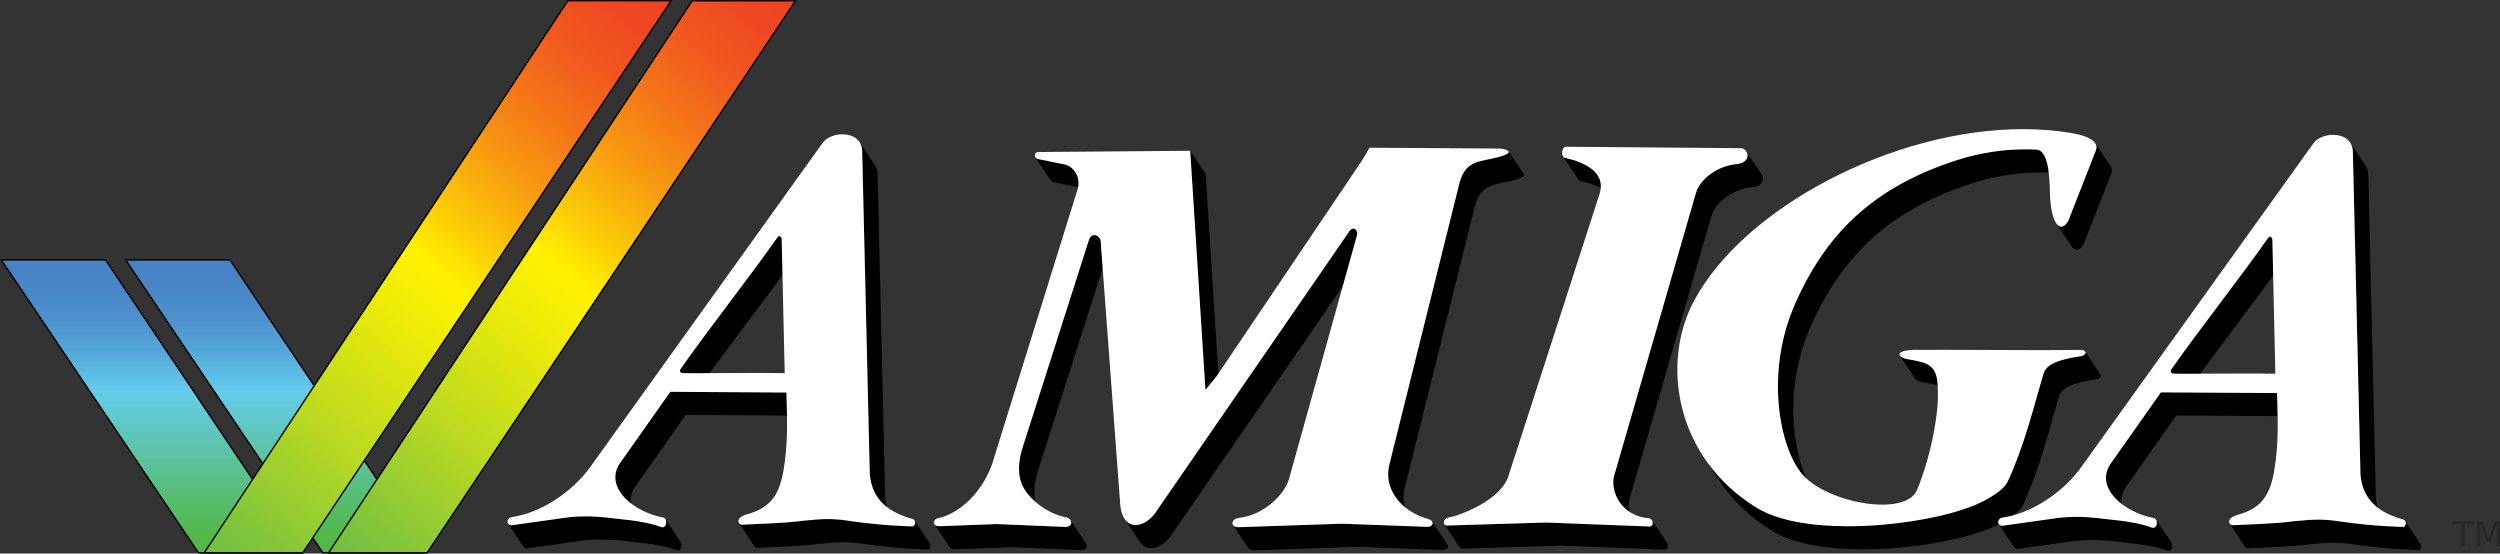 <?xml version="1.0" encoding="UTF-8" standalone="no"?>
<svg
   version="1.1"
   id="Layer_1"
   x="0px"
   y="0px"
   width="451.648"
   height="100"
   viewBox="0 0 451.648 100"
   enable-background="new 0 0 444 123"
   xml:space="preserve"
   sodipodi:docname="amiga.svg"
   inkscape:version="1.2.1 (9c6d41e410, 2022-07-14)"
   xmlns:inkscape="http://www.inkscape.org/namespaces/inkscape"
   xmlns:sodipodi="http://sodipodi.sourceforge.net/DTD/sodipodi-0.dtd"
   xmlns="http://www.w3.org/2000/svg"
   xmlns:svg="http://www.w3.org/2000/svg"><rect x="0" y="0" width="451.648" height="100" fill="#333333" stroke="none"/><sodipodi:namedview
   id="namedview7654"
   pagecolor="#505050"
   bordercolor="#ffffff"
   borderopacity="1"
   inkscape:showpageshadow="0"
   inkscape:pageopacity="0"
   inkscape:pagecheckerboard="1"
   inkscape:deskcolor="#505050"
   showgrid="false"
   inkscape:zoom="1.2353604"
   inkscape:cx="253.36736"
   inkscape:cy="-23.474931"
   inkscape:window-width="1920"
   inkscape:window-height="1017"
   inkscape:window-x="-8"
   inkscape:window-y="-8"
   inkscape:window-maximized="1"
   inkscape:current-layer="Layer_1" />
<defs
   id="defs921"><linearGradient
     id="SVGID_101_"
     gradientUnits="userSpaceOnUse"
     x1="24.788"
     y1="-11.448"
     x2="24.788"
     y2="39.552"
     gradientTransform="matrix(1,0,0,-1,8.4,97.01)">
			<stop
   offset="0.06"
   style="stop-color:#53B848"
   id="stop873" />
			<stop
   offset="0.555"
   style="stop-color:#65CCEC"
   id="stop875" />
			<stop
   offset="0.583"
   style="stop-color:#61C3E7"
   id="stop877" />
			<stop
   offset="0.688"
   style="stop-color:#55A7D8"
   id="stop879" />
			<stop
   offset="0.793"
   style="stop-color:#4D92CD"
   id="stop881" />
			<stop
   offset="0.898"
   style="stop-color:#4886C6"
   id="stop883" />
			<stop
   offset="1"
   style="stop-color:#4682C4"
   id="stop885" />
		</linearGradient><linearGradient
     id="SVGID_102_"
     gradientUnits="userSpaceOnUse"
     x1="33.919"
     y1="-11.4"
     x2="114.876"
     y2="85.081"
     gradientTransform="matrix(1,0,0,-1,8.4,97.01)">
			<stop
   offset="0"
   style="stop-color:#6EBE44"
   id="stop890" />
			<stop
   offset="0.001"
   style="stop-color:#6EBE44"
   id="stop892" />
			<stop
   offset="0.245"
   style="stop-color:#BCDA20"
   id="stop894" />
			<stop
   offset="0.419"
   style="stop-color:#ECEB09"
   id="stop896" />
			<stop
   offset="0.505"
   style="stop-color:#FFF200"
   id="stop898" />
			<stop
   offset="0.578"
   style="stop-color:#FBCA08"
   id="stop900" />
			<stop
   offset="0.679"
   style="stop-color:#F79A11"
   id="stop902" />
			<stop
   offset="0.775"
   style="stop-color:#F47419"
   id="stop904" />
			<stop
   offset="0.864"
   style="stop-color:#F1581F"
   id="stop906" />
			<stop
   offset="0.941"
   style="stop-color:#F04822"
   id="stop908" />
			<stop
   offset="1"
   style="stop-color:#EF4223"
   id="stop910" />
		</linearGradient><linearGradient
     id="SVGID_99_"
     gradientUnits="userSpaceOnUse"
     x1="46.454"
     y1="-11.449"
     x2="46.454"
     y2="39.552"
     gradientTransform="matrix(1,0,0,-1,8.4,97.01)">
			<stop
   offset="0.06"
   style="stop-color:#53B848"
   id="stop829" />
			<stop
   offset="0.555"
   style="stop-color:#65CCEC"
   id="stop831" />
			<stop
   offset="0.583"
   style="stop-color:#61C3E7"
   id="stop833" />
			<stop
   offset="0.688"
   style="stop-color:#55A7D8"
   id="stop835" />
			<stop
   offset="0.793"
   style="stop-color:#4D92CD"
   id="stop837" />
			<stop
   offset="0.898"
   style="stop-color:#4886C6"
   id="stop839" />
			<stop
   offset="1"
   style="stop-color:#4682C4"
   id="stop841" />
		</linearGradient><linearGradient
     id="SVGID_100_"
     gradientUnits="userSpaceOnUse"
     x1="55.585"
     y1="-11.401"
     x2="136.543"
     y2="85.081"
     gradientTransform="matrix(1,0,0,-1,8.4,97.01)">
			<stop
   offset="0"
   style="stop-color:#6EBE44"
   id="stop846" />
			<stop
   offset="0.001"
   style="stop-color:#6EBE44"
   id="stop848" />
			<stop
   offset="0.245"
   style="stop-color:#BCDA20"
   id="stop850" />
			<stop
   offset="0.419"
   style="stop-color:#ECEB09"
   id="stop852" />
			<stop
   offset="0.505"
   style="stop-color:#FFF200"
   id="stop854" />
			<stop
   offset="0.578"
   style="stop-color:#FBCA08"
   id="stop856" />
			<stop
   offset="0.679"
   style="stop-color:#F79A11"
   id="stop858" />
			<stop
   offset="0.775"
   style="stop-color:#F47419"
   id="stop860" />
			<stop
   offset="0.864"
   style="stop-color:#F1581F"
   id="stop862" />
			<stop
   offset="0.941"
   style="stop-color:#F04822"
   id="stop864" />
			<stop
   offset="1"
   style="stop-color:#EF4223"
   id="stop866" />
		</linearGradient></defs>

<path
   id="path804"
   style="fill:#000000;fill-opacity:1;stroke-width:1.037"
   d="m 155.277,25.659 c 0.294,0.442 0.47,0.994 0.48,1.669 l 1.377,58.352 c 0.151,1.653 0.624,2.982 1.345,4.064 l 2.783,4.181 c -0.719,-1.082 -1.193,-2.413 -1.345,-4.064 l -1.377,-58.354 c -0.01,-0.674 -0.185,-1.228 -0.48,-1.669 z m 269.303,0.101 c 0.295,0.442 0.472,0.996 0.482,1.671 l 1.377,58.342 c 0.149,1.655 0.622,2.987 1.341,4.07 l 2.783,4.179 c -0.72,-1.082 -1.193,-2.413 -1.341,-4.068 v -0.002 l -1.375,-58.342 c -0.01,-0.675 -0.189,-1.23 -0.484,-1.671 z m -46.064,0.109 c 0.239,0.358 0.314,0.772 0.148,1.252 l -4.657,11.877 c -0.37,1.209 -0.982,1.943 -1.602,1.943 -0.329,0 -0.661,-0.205 -0.96,-0.654 l 2.783,4.179 c 0.299,0.449 0.631,0.654 0.958,0.654 0.622,0 1.235,-0.732 1.602,-1.943 v -0.002 L 381.447,31.303 c 0.166,-0.481 0.089,-0.895 -0.148,-1.252 z m -12.614,1.106 c -4.229,0 -8.428,0.698 -12.168,1.89 -14.252,4.549 -23.287,12.323 -29.245,25.597 -5.436,11.916 -3.296,24.732 0.357,30.219 l 2.785,4.179 c -3.654,-5.486 -5.794,-18.301 -0.359,-30.217 5.957,-13.274 14.993,-21.049 29.245,-25.599 3.741,-1.192 7.939,-1.888 12.168,-1.888 0.667,0 1.338,0.017 2.005,0.053 0.531,0.03 0.942,0.33 1.262,0.81 l -2.783,-4.179 c -0.319,-0.48 -0.732,-0.782 -1.262,-0.812 -0.668,-0.035 -1.337,-0.053 -2.005,-0.053 z m -150.877,0.269 2.749,43.188 2.781,4.179 -2.745,-43.188 z m 57.507,0.089 c 0.172,0.258 -0.207,0.617 -1.967,1.078 -3.219,0.838 -5.858,0.522 -6.912,4.716 l 2.785,4.179 c 1.053,-4.195 3.692,-3.878 6.912,-4.716 1.762,-0.46 2.137,-0.819 1.965,-1.078 z m -8.879,5.793 -12.685,50.932 v 0.002 c -0.476,2.056 -0.014,3.985 1.057,5.593 l 2.783,4.181 c -1.073,-1.61 -1.535,-3.539 -1.059,-5.595 L 266.436,37.307 Z m 51.827,-5.781 c 0.526,0.789 0.241,2.131 -1.835,2.313 -3.171,0.279 -6.486,2.536 -7.266,5.238 L 291.593,86.009 c -0.352,1.336 -0.053,3.112 0.95,4.619 l 2.783,4.179 c -1.004,-1.506 -1.302,-3.281 -0.948,-4.617 l 14.783,-51.112 c 0.779,-2.703 4.096,-4.958 7.268,-5.238 2.076,-0.182 2.361,-1.524 1.835,-2.313 z m -33.098,0.91 2.783,4.179 c 0.091,0.137 0.219,0.231 0.389,0.257 2.485,0.58 4.779,1.534 5.83,3.113 l -2.781,-4.179 c -1.051,-1.58 -3.348,-2.534 -5.832,-3.113 -0.17,-0.027 -0.299,-0.122 -0.389,-0.257 z m -95.317,0.182 2.785,4.181 c 0.11,0.168 0.301,0.295 0.557,0.316 l 4.775,0.968 c 0.768,0.184 1.39,0.669 1.815,1.309 l -2.781,-4.179 c -0.425,-0.639 -1.049,-1.125 -1.817,-1.309 l -4.777,-0.968 c -0.256,-0.02 -0.446,-0.149 -0.557,-0.318 z m 57.418,12.857 c -0.277,0 -0.573,0.186 -0.764,0.567 l -34.738,50.411 c -0.963,1.551 -2.475,2.579 -3.816,2.579 -0.771,0 -1.485,-0.341 -2.003,-1.12 l 2.785,4.181 c 0.518,0.778 1.232,1.118 2.003,1.118 1.34,0 2.852,-1.028 3.814,-2.579 l 34.741,-50.411 c 0.189,-0.382 0.483,-0.567 0.76,-0.567 0.208,0 0.405,0.104 0.541,0.308 l -2.783,-4.181 c -0.136,-0.203 -0.332,-0.307 -0.539,-0.306 z m -46.771,1.173 c -0.378,0 -0.754,0.232 -0.964,0.81 L 184.833,80.566 c -0.975,2.835 -1.044,5.602 0.117,7.606 0.083,0.148 0.173,0.3 0.275,0.452 l 2.785,4.179 c -0.101,-0.153 -0.194,-0.304 -0.278,-0.452 -1.163,-2.005 -1.092,-4.773 -0.117,-7.606 L 199.532,47.46 v -0.002 c 0.21,-0.577 0.587,-0.81 0.964,-0.81 0.357,0 0.714,0.208 0.93,0.533 l -2.783,-4.179 c -0.217,-0.325 -0.573,-0.534 -0.93,-0.533 z m -56.91,0.182 c -0.135,10e-4 -0.281,0.113 -0.429,0.346 -5.173,7.345 -12.297,16.351 -17.403,23.64 -0.14,0.245 -0.163,0.422 -0.081,0.545 l 2.419,3.63 -4.211,-0.026 -9.186,13.021 c -1.124,1.76 -0.904,3.553 0.142,5.123 l 2.783,4.179 c -1.045,-1.569 -1.266,-3.361 -0.142,-5.121 v -0.002 l 9.184,-13.021 20.97,0.13 -2.781,-4.179 -16.311,-0.101 C 130.863,63.526 137.986,54.523 143.157,47.178 l -0.002,-0.002 c 0.15,-0.233 0.298,-0.346 0.431,-0.346 0.1,0 0.192,0.061 0.273,0.182 l -2.785,-4.179 c -0.081,-0.121 -0.172,-0.181 -0.271,-0.182 z m 269.303,0.093 c -0.135,0 -0.282,0.113 -0.427,0.346 -5.181,7.356 -12.296,16.359 -17.413,23.64 -0.137,0.246 -0.156,0.423 -0.075,0.545 l 2.423,3.638 -4.222,-0.024 -9.184,13.021 c -1.12,1.754 -0.899,3.544 0.144,5.111 l 2.783,4.177 c -1.043,-1.565 -1.262,-3.353 -0.144,-5.107 l 0.002,-0.002 9.182,-13.023 20.972,0.124 -2.783,-4.181 -16.317,-0.093 c 10e-4,-0.002 7.6e-4,-0.004 0.002,-0.006 5.117,-7.28 12.233,-16.285 17.415,-23.64 0.145,-0.233 0.291,-0.346 0.425,-0.346 0.1,0 0.195,0.063 0.278,0.186 l -2.783,-4.179 c -0.082,-0.125 -0.176,-0.186 -0.278,-0.186 z m -33.375,20.824 c 0.161,0.24 -0.04,0.472 -0.561,0.729 -4.712,0.708 -6.588,1.611 -7.039,3.355 -1.82,6.19 -3.459,12.966 -6.409,19.315 -1.049,2.275 -5.997,4.437 -7.611,4.894 -5.013,1.784 -13.341,3.207 -21.274,3.207 -6.367,1e-5 -12.479,-0.918 -16.414,-3.3 -4.107,-2.512 -7.278,-5.65 -9.586,-9.114 l 2.785,4.181 c 2.307,3.464 5.476,6.601 9.584,9.112 3.935,2.384 10.048,3.3 16.416,3.3 7.931,0 16.259,-1.422 21.272,-3.207 4.9e-4,-1.35e-4 0.001,1.45e-4 0.002,0 0.668,-0.189 1.907,-0.679 3.203,-1.339 l 2.769,4.157 c 0.114,0.17 0.319,0.296 0.616,0.316 l 10.282,-1.444 -2.783,-4.181 -10.284,1.446 c -0.284,-0.02 -0.477,-0.14 -0.594,-0.298 1.836,-0.935 3.787,-2.219 4.402,-3.551 2.951,-6.347 4.585,-13.124 6.407,-19.313 v -0.002 c 0.451,-1.741 2.328,-2.646 7.039,-3.355 0.522,-0.257 0.721,-0.489 0.561,-0.729 z m -33.511,0.673 2.783,4.179 c 0.213,0.32 0.884,0.612 1.801,0.709 2.053,0.381 3.505,0.657 4.311,1.868 l -2.785,-4.181 c -0.807,-1.21 -2.257,-1.485 -4.311,-1.866 -0.916,-0.099 -1.587,-0.39 -1.799,-0.709 z M 105.791,93.285 c -0.983,0 -2.029,0.049 -3.113,0.17 L 92.405,94.899 c -0.302,-0.021 -0.509,-0.146 -0.624,-0.316 l 2.785,4.179 c 0.114,0.172 0.319,0.296 0.62,0.318 7.43e-4,5.2e-5 0.001,-5.2e-5 0.002,0 l 10.272,-1.444 v -0.002 c 1.085,-0.122 2.128,-0.168 3.111,-0.168 2.857,0 5.201,0.397 6.507,0.523 4.864,0.457 7.006,1.35 7.122,1.398 1e-4,4.2e-5 0.002,-4.1e-5 0.002,0 0.099,0.032 0.191,0.049 0.273,0.049 0.675,0 0.818,-1.029 0.476,-1.542 l -2.783,-4.179 c 0.342,0.512 0.197,1.543 -0.478,1.542 -0.083,0 -0.174,-0.015 -0.273,-0.049 v 0.002 c -0.113,-0.048 -2.255,-0.942 -7.124,-1.4 -1.304,-0.125 -3.644,-0.525 -6.502,-0.525 z m 269.305,0.093 c -0.983,0 -2.028,0.049 -3.111,0.17 l 2.783,4.179 c 1.084,-0.122 2.13,-0.168 3.113,-0.168 2.856,0 5.198,0.398 6.502,0.523 4.86,0.468 7.002,1.353 7.114,1.4 v -0.002 c 0.1,0.034 0.191,0.049 0.275,0.049 0.679,0 0.828,-1.027 0.484,-1.544 l -2.785,-4.179 c 0.343,0.515 0.194,1.546 -0.482,1.546 -0.084,0 -0.174,-0.016 -0.276,-0.051 v 0.002 c -0.111,-0.048 -2.256,-0.934 -7.114,-1.4 -1.304,-0.125 -3.647,-0.525 -6.504,-0.525 z m -225.526,0.399 c -1.178,0 -2.54,0.089 -4.448,0.292 -2.389,0.252 -1.258,0.29 -10.933,0.719 -0.254,0.012 -0.505,-0.028 -0.66,-0.261 l 2.783,4.177 c 0.156,0.234 0.406,0.275 0.66,0.263 9.674,-0.429 8.544,-0.466 10.933,-0.717 1.908,-0.204 3.271,-0.296 4.448,-0.296 1.362,0 2.476,0.124 3.901,0.332 6.09,0.905 11.185,0.984 11.453,0.989 0.328,-0.107 0.56,-0.667 0.288,-1.078 l -2.783,-4.181 c 0.272,0.41 0.041,0.97 -0.288,1.08 -0.268,-0.004 -5.365,-0.085 -11.455,-0.989 -1.425,-0.21 -2.538,-0.33 -3.899,-0.33 z m 269.26,0.097 c -1.167,0 -2.518,0.088 -4.404,0.288 -2.398,0.252 -1.26,0.29 -10.945,0.719 -0.249,0.013 -0.495,-0.028 -0.648,-0.259 l 2.785,4.179 c 0.152,0.231 0.398,0.271 0.646,0.259 9.686,-0.429 8.545,-0.466 10.945,-0.717 1.885,-0.201 3.239,-0.29 4.406,-0.29 1.378,0 2.498,0.126 3.944,0.338 6.09,0.894 11.186,0.971 11.453,0.976 0.319,-0.108 0.556,-0.667 0.288,-1.072 l -2.783,-4.179 c 0.268,0.403 0.032,0.962 -0.288,1.072 -0.268,-0.004 -5.364,-0.084 -11.453,-0.978 -1.446,-0.213 -2.568,-0.336 -3.946,-0.336 z m -120.401,0.095 c 0.298,0.446 0.145,1.147 -0.427,1.147 l -18.636,-0.717 -17.903,0.539 c -0.265,0 -0.437,-0.095 -0.531,-0.237 l 2.783,4.179 c 0.095,0.141 0.267,0.236 0.531,0.237 7.8e-4,0 10e-4,0 0.002,0 l 17.903,-0.539 18.636,0.717 c 0.571,0 0.722,-0.698 0.425,-1.145 z m -105.024,0.016 c 0.339,0.51 0.033,1.169 -0.857,1.213 l -12.482,-0.521 -10.485,0.391 c -0.398,-0.02 -0.653,-0.164 -0.78,-0.352 l 2.783,4.179 c 0.126,0.189 0.382,0.33 0.78,0.352 L 182.852,98.857 195.333,99.378 c 0.888,-0.045 1.198,-0.703 0.859,-1.213 z m 65.3,0.205 c 0.272,0.411 0.042,0.946 -0.798,0.991 l 2.783,4.179 c 0.84,-0.046 1.072,-0.579 0.798,-0.991 z m -16.248,0.423 -18.768,0.632 c -0.465,0 -0.778,-0.164 -0.93,-0.391 l 2.783,4.179 c 0.151,0.228 0.464,0.391 0.928,0.391 l 18.772,-0.632 15.446,0.569 -2.783,-4.181 z" /><path
   id="path812"
   d="m 434.298,93.903 c 0.578,0.382 0.314,1.155 -0.068,1.286 -0.268,-0.004 -5.364,-0.084 -11.453,-0.978 -1.446,-0.213 -2.568,-0.336 -3.946,-0.336 -1.167,0 -2.518,0.089 -4.404,0.289 -2.398,0.252 -1.26,0.289 -10.945,0.718 -0.362,0.018 -0.713,-0.077 -0.791,-0.699 0.085,-0.718 1.168,-1.054 1.504,-1.157 3.872,-1.062 5.778,-3.01 6.628,-7.764 0.915,-5.22 0.661,-9.667 0.54,-14.253 l -20.971,-0.122 -9.183,13.023 c -2.713,4.251 2.437,8.696 8.115,9.731 0.522,0.411 0.426,1.71 -0.333,1.71 -0.084,0 -0.175,-0.016 -0.277,-0.051 -0.111,-0.047 -2.255,-0.932 -7.113,-1.399 -1.305,-0.125 -3.648,-0.524 -6.504,-0.524 -0.983,0 -2.029,0.048 -3.112,0.168 l -10.283,1.446 c -0.96,-0.065 -0.958,-1.221 0.003,-1.483 4.973,-0.643 10.912,-4.316 14.412,-9.285 l 41.787,-58.277 c 0.69,-1.005 2.164,-1.588 3.599,-1.588 1.799,0 3.531,0.917 3.563,3.069 l 1.376,58.344 c 0.438,4.904 3.727,6.964 7.858,8.13 z M 405.419,67.48 c 2.134,0 4.145,0.011 5.642,0.043 l -0.542,-24.301 c -0.107,-0.315 -0.252,-0.477 -0.413,-0.477 -0.135,0 -0.281,0.113 -0.426,0.346 -5.181,7.355 -12.296,16.359 -17.414,23.639 -0.318,0.578 -0.001,0.774 0.773,0.774 0.152,0.013 0.745,0.017 1.639,0.017 1.087,0 2.62,-0.007 4.35,-0.017 1.995,-0.012 4.256,-0.023 6.392,-0.023 M 365.458,23.33 c 3.239,0 6.415,0.268 9.469,0.838 1.94,0.391 4.317,1.277 3.736,2.955 l -4.658,11.876 c -0.369,1.21 -0.981,1.943 -1.602,1.943 -0.862,0 -1.741,-1.414 -2.013,-4.925 -0.153,-1.921 0.157,-8.838 -2.482,-8.986 -0.668,-0.036 -1.337,-0.053 -2.005,-0.053 -4.229,0 -8.429,0.698 -12.169,1.89 -14.252,4.549 -23.287,12.322 -29.245,25.597 -5.826,12.771 -2.95,26.576 1.165,31.284 2.804,3.208 9.359,5.422 14.395,5.422 2.96,0 5.393,-0.765 6.235,-2.541 2.727,-6.553 4.048,-14.589 3.794,-18.262 0.008,-4.455 -1.737,-4.801 -5.057,-5.416 -2.329,-0.248 -3.075,-1.756 1.274,-1.756 0.231,0 0.476,0.004 0.736,0.014 1.395,-0.008 2.755,-0.012 4.092,-0.012 3.062,0 5.995,0.018 8.912,0.03 2.739,0.014 5.46,0.028 8.26,0.028 2.56,0 5.186,-0.012 7.945,-0.047 0.773,0.383 0.707,0.708 -0.068,1.091 -4.713,0.708 -6.589,1.611 -7.039,3.356 -1.821,6.189 -3.457,12.966 -6.407,19.315 -1.049,2.274 -5.998,4.437 -7.612,4.894 -5.013,1.784 -13.342,3.206 -21.275,3.206 -6.368,0 -12.479,-0.917 -16.414,-3.299 C 302.665,82.746 300.009,65.641 306.036,54.362 314.974,37.576 341.901,23.33 365.458,23.33 Z M 164.993,93.799 c 0.577,0.391 0.324,1.165 -0.068,1.296 -0.268,-0.004 -5.364,-0.085 -11.454,-0.989 -1.425,-0.21 -2.539,-0.331 -3.9,-0.331 -1.178,0 -2.54,0.091 -4.448,0.294 -2.389,0.252 -1.26,0.289 -10.934,0.718 -0.368,0.018 -0.725,-0.077 -0.802,-0.7 0.086,-0.718 1.168,-1.062 1.513,-1.156 3.865,-1.072 5.771,-3.01 6.619,-7.764 0.915,-5.229 0.67,-9.676 0.548,-14.254 l -20.97,-0.13 -9.184,13.022 c -2.723,4.26 2.428,8.707 8.108,9.742 0.521,0.403 0.432,1.708 -0.327,1.708 -0.083,0 -0.173,-0.015 -0.272,-0.049 -0.113,-0.048 -2.256,-0.942 -7.125,-1.399 -1.304,-0.125 -3.646,-0.524 -6.503,-0.524 -0.983,0 -2.028,0.048 -3.112,0.168 L 92.405,94.899 c -0.971,-0.065 -0.969,-1.221 0.002,-1.483 4.964,-0.643 10.912,-4.325 14.402,-9.284 L 148.596,25.845 c 0.69,-1.001 2.165,-1.584 3.601,-1.584 1.798,0 3.529,0.914 3.562,3.066 l 1.376,58.353 c 0.447,4.894 3.726,6.963 7.858,8.119 z M 136.145,67.375 c 2.127,0 4.128,0.011 5.62,0.044 l -0.553,-24.29 c -0.105,-0.316 -0.247,-0.478 -0.409,-0.478 -0.134,0 -0.282,0.114 -0.43,0.347 -5.173,7.345 -12.297,16.35 -17.404,23.639 -0.327,0.577 -0.001,0.774 0.773,0.774 0.124,0.01 0.543,0.014 1.181,0.014 1.099,0 2.845,-0.011 4.844,-0.022 1.998,-0.014 4.251,-0.027 6.378,-0.027 m 146.731,-40.867 31.559,0.261 c 1.484,0 2.18,2.628 -0.789,2.89 -3.171,0.28 -6.487,2.536 -7.267,5.238 l -14.785,51.11 c -0.714,2.713 1.255,7.243 6.347,7.626 0.839,0.195 0.837,1.482 0.064,1.482 l -18.638,-0.716 -17.903,0.54 c -0.971,0 -0.707,-1.285 0.124,-1.416 2.454,-0.448 9.587,-3.216 10.947,-7.597 L 289.019,34.9 c 1.032,-3.673 -2.378,-5.481 -6.248,-6.385 -0.839,-0.132 -0.668,-1.941 0.104,-2.006 z m -35.461,0.177 23.509,0.149 c 0.448,0 3.675,0.523 -0.359,1.576 -3.22,0.838 -5.858,0.522 -6.912,4.716 l -12.687,50.933 c -1.053,4.549 2.486,8.473 7.063,9.702 1.035,0.253 1.099,1.352 -0.124,1.418 l -15.448,-0.569 -18.769,0.634 c -1.363,0 -1.416,-1.416 0.067,-1.676 4.387,-0.449 8.264,-4.065 9.108,-7.03 l 12.338,-44.23 c 0.001,-0.668 -0.343,-1.015 -0.721,-1.015 -0.277,0 -0.571,0.186 -0.762,0.567 l -34.739,50.412 c -0.962,1.551 -2.476,2.58 -3.816,2.58 -1.447,0 -2.691,-1.2 -2.822,-4.239 l -3.496,-47 c -0.038,-0.651 -0.586,-1.146 -1.134,-1.146 -0.377,0 -0.754,0.234 -0.964,0.811 l -11.915,37.286 c -0.975,2.834 -1.045,5.602 0.116,7.606 1.154,2.06 4.124,4.577 7.603,5.285 1.352,0.326 1.284,1.677 -0.003,1.743 l -12.481,-0.522 -10.485,0.392 c -1.232,-0.066 -1.099,-1.286 0.003,-1.484 3.611,-0.773 7.75,-4.445 9.626,-9.675 l 15.437,-49.609 c 0.647,-1.874 -0.376,-4.13 -2.25,-4.578 l -4.776,-0.969 c -0.839,-0.065 -0.958,-1.287 0.002,-1.287 l 27.398,-0.223 2.747,43.187 2.009,-2.443 26.145,-38.786 c 0.32,-0.523 1.097,-1.745 1.49,-2.518 z"
   style="stroke-width:1.037;fill:#ffffff;fill-opacity:1" /><path
   id="path3613"
   style="font-size:6px;font-family:ArialMT;opacity:0.608;fill:#231f20;stroke-width:1.037"
   d="m 447.498,94.166 h 0.915 l 1.158,3.087 1.164,-3.087 h 0.915 v 4.537 h -0.599 v -3.984 l -1.17,3.111 h -0.617 l -1.17,-3.111 v 3.984 h -0.596 z m -4.43,0 h 3.838 v 0.517 h -1.61 v 4.02 h -0.617 v -4.02 h -1.61 z" /><polygon
   fill="url(#SVGID_99_)"
   stroke="#000000"
   stroke-width="0.25"
   points="28.688,57.458 46.854,57.458 81.021,108.459 63.021,108.459 "
   id="polygon844"
   style="fill:url(#SVGID_99_)"
   transform="matrix(1.037,0,0,1.037,-7.038,-12.618)" /><polygon
   fill="url(#SVGID_100_)"
   stroke="#000000"
   stroke-width="0.25"
   points="127.375,12.292 145.375,12.292 81.208,108.459 64.042,108.459 "
   id="polygon869"
   style="fill:url(#SVGID_100_)"
   transform="matrix(1.037,0,0,1.037,-7.038,-12.618)" /><polygon
   fill="url(#SVGID_101_)"
   stroke="#000000"
   stroke-width="0.25"
   points="7.021,57.458 25.188,57.458 59.355,108.458 41.355,108.458 "
   id="polygon888"
   style="fill:url(#SVGID_101_)"
   transform="matrix(1.037,0,0,1.037,-7.038,-12.618)" /><polygon
   fill="url(#SVGID_102_)"
   stroke="#000000"
   stroke-width="0.25"
   points="105.708,12.291 123.708,12.291 59.542,108.458 42.375,108.458 "
   id="polygon913"
   style="fill:url(#SVGID_102_)"
   transform="matrix(1.037,0,0,1.037,-7.038,-12.618)" />
</svg>

